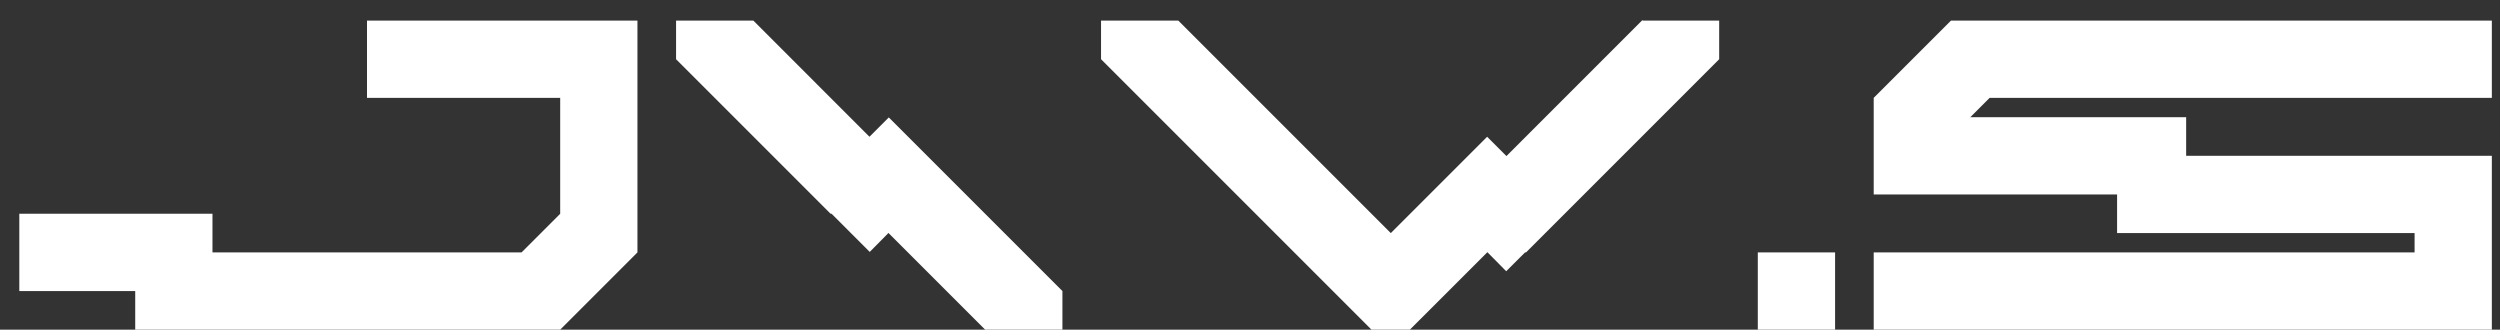 <svg width="91" height="12" viewBox="0 0 91 12" fill="none" xmlns="http://www.w3.org/2000/svg">
<rect x="0" y="0" width="91" height="12" fill="#333333" stroke="none"/>
<path d="M13.359 0.75V3.562H20.391V7.781L18.984 9.188H7.734V7.781H0.703V10.594H4.922V12H20.391L23.203 9.188V0.75H13.359Z" fill="white"/>
<path d="M32.344 8.476V8.484L35.859 12H38.672V10.594L32.352 4.274L31.649 4.978L27.422 0.75H24.609V2.156L30.234 7.781H30.27L31.658 9.17L32.344 8.476Z" fill="white"/>
<path d="M54.141 9.188H54.149L54.826 9.873L55.512 9.188H55.547L62.578 2.156V0.75H59.792L59.783 0.732L54.835 5.681L54.132 4.978L50.625 8.484L42.891 0.75H40.078V2.156L49.922 12H51.328V11.991L54.141 9.179V9.188Z" fill="white"/>
<path d="M63.984 12H66.797V9.188H63.984V12Z" fill="white"/>
<path d="M71.016 0.75L68.203 3.562V7.078H77.062V8.484H87.891V9.188H68.203V12H90.703V5.672H79.576V4.266H71.719L72.422 3.562H90.703V0.75H71.016Z" fill="white"/>
</svg>
